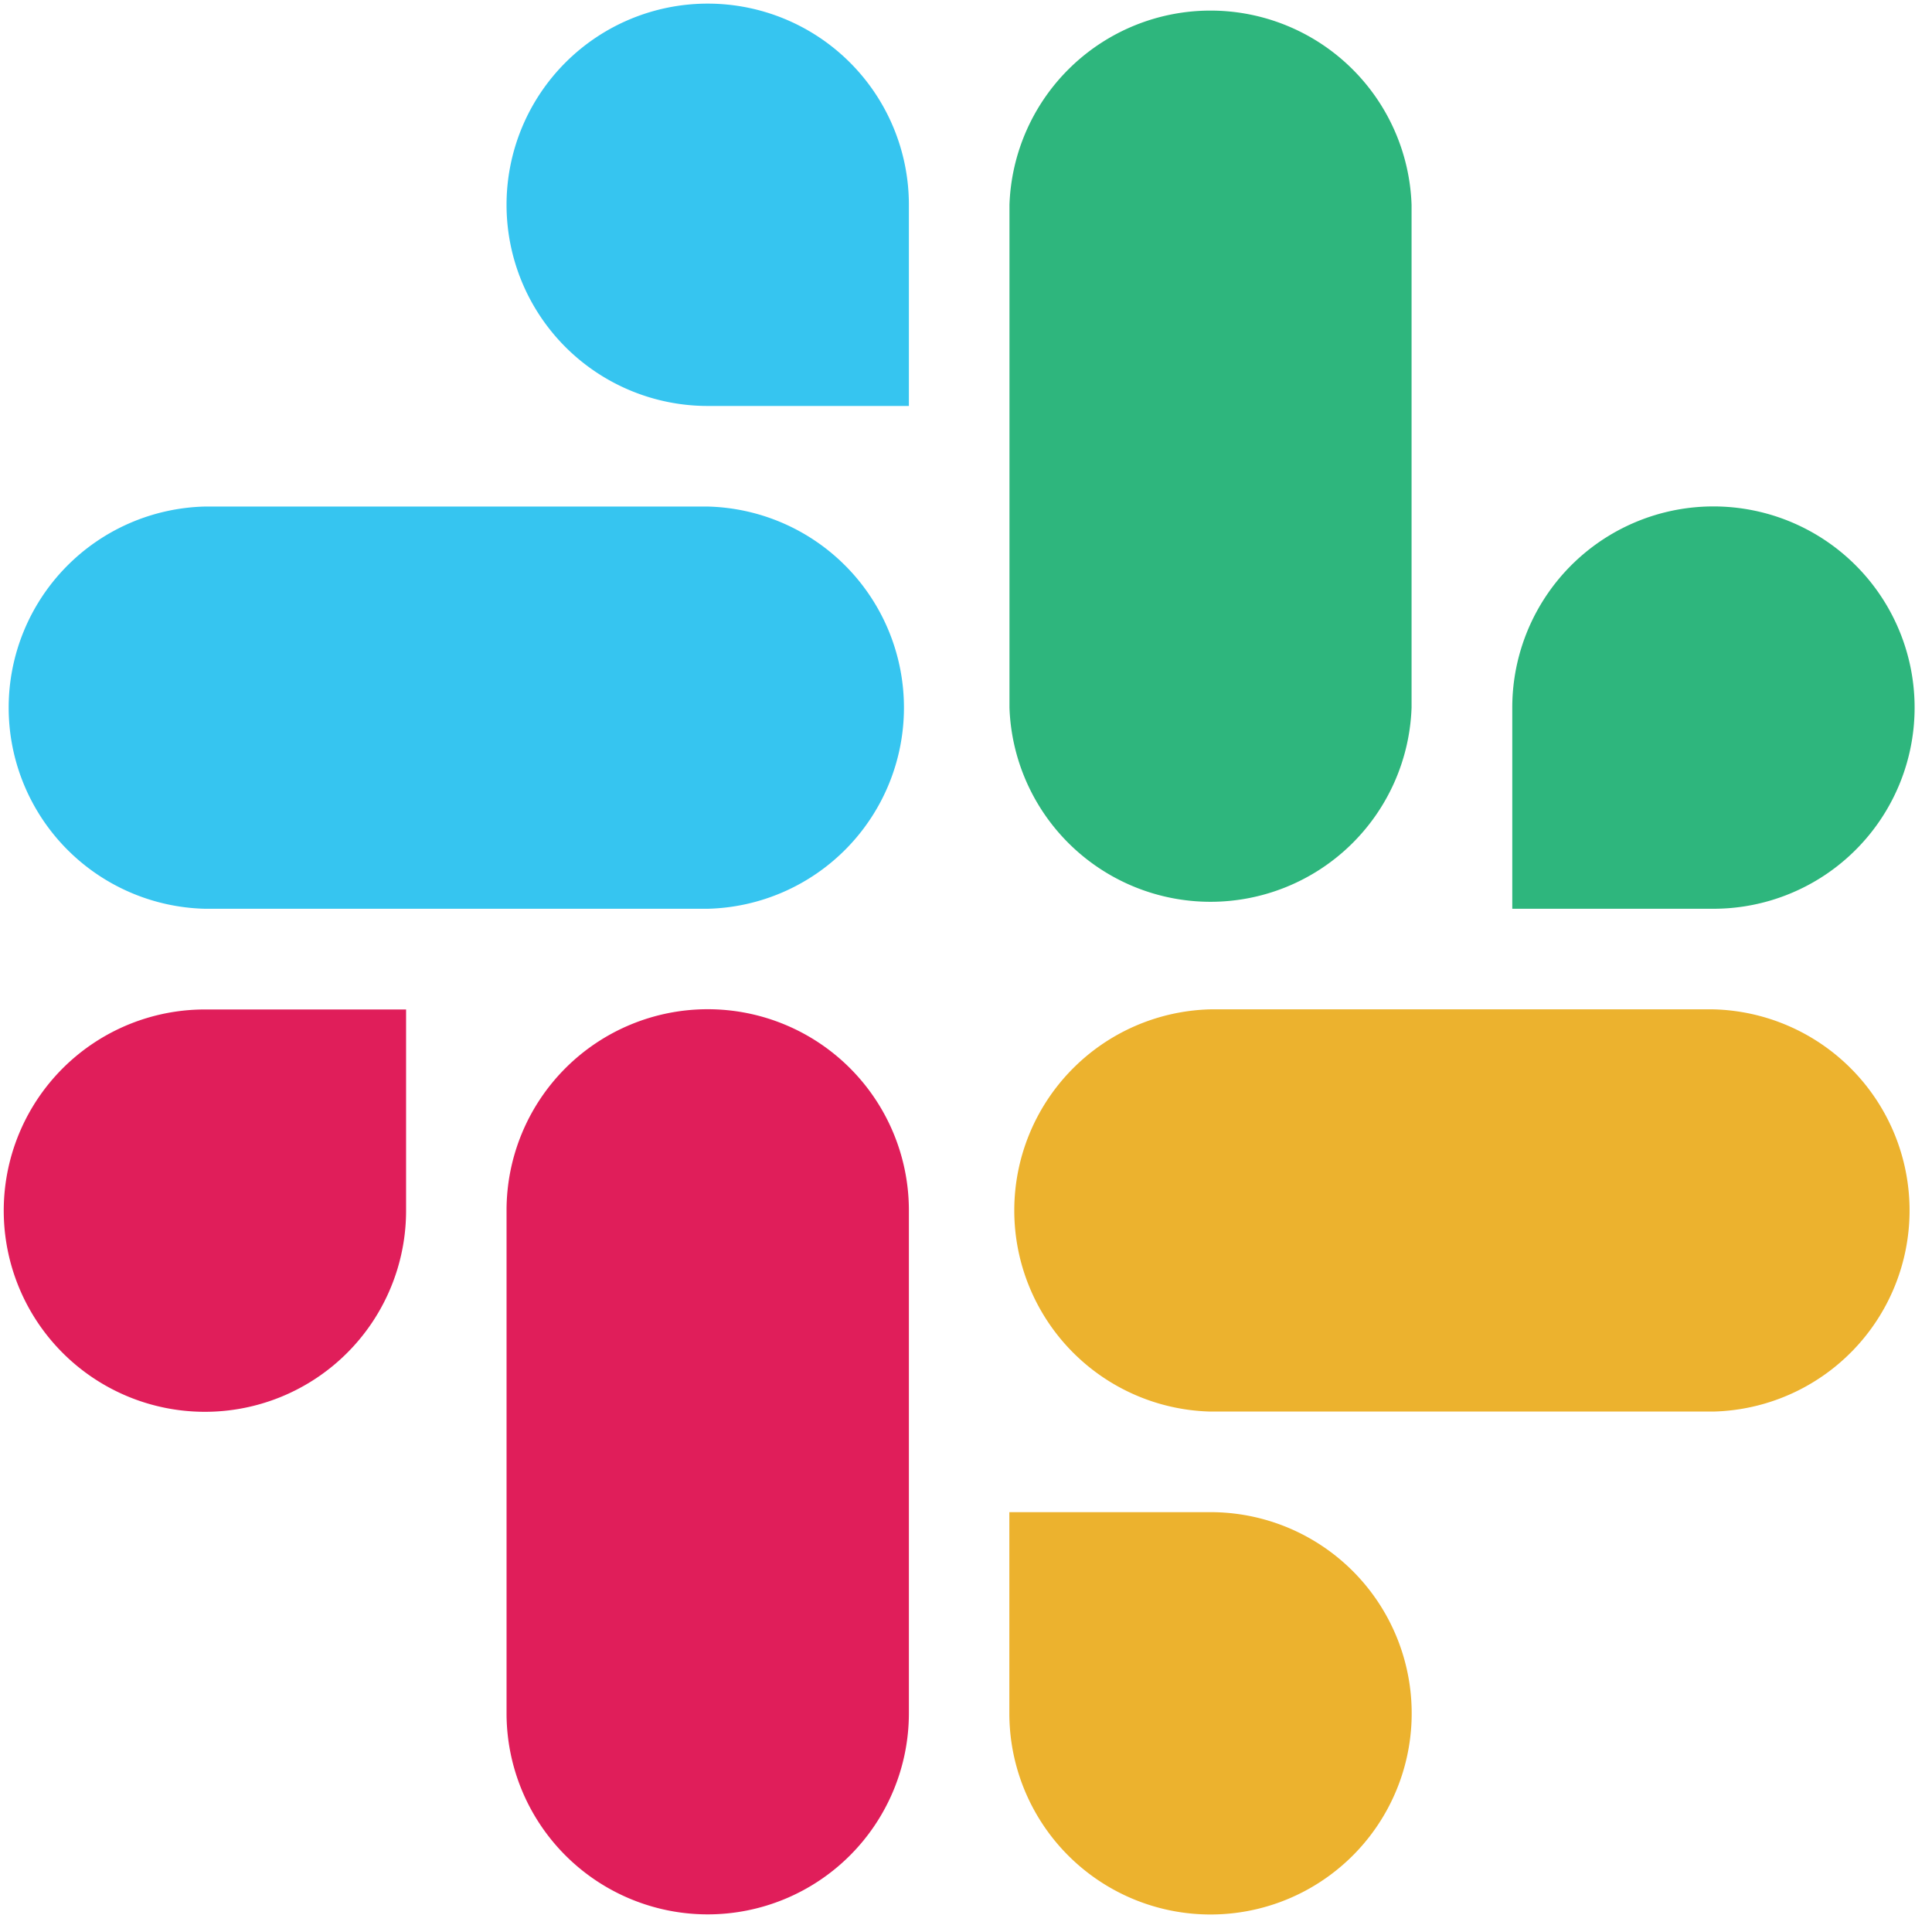 <svg xmlns="http://www.w3.org/2000/svg" width="16" height="16" viewBox="0 0 16 16">
    <g fill="none" fill-rule="nonzero">
        <g fill="#E01E5A">
            <path d="M3.363 10.024A1.666 1.666 0 1 1 1.697 8.36h1.666v1.665zM4.195 10.024a1.666 1.666 0 0 1 3.332 0v4.164a1.666 1.666 0 0 1-3.332 0v-4.164z"/>
        </g>
        <g fill="#36C5F0">
            <path d="M5.861 3.362a1.666 1.666 0 1 1 1.666-1.666v1.666H5.86zM5.861 4.195a1.666 1.666 0 0 1 0 3.331H1.697a1.666 1.666 0 0 1 0-3.331h4.164z"/>
        </g>
        <g fill="#2EB67D">
            <path d="M12.524 5.86a1.666 1.666 0 1 1 1.665 1.666h-1.665V5.86zM11.69 5.86a1.666 1.666 0 0 1-3.33 0V1.696a1.666 1.666 0 0 1 3.33 0V5.86z"/>
        </g>
        <g fill="#ECB22E">
            <path d="M10.025 12.523a1.666 1.666 0 1 1-1.666 1.665v-1.665h1.666zM10.025 11.69a1.666 1.666 0 0 1 0-3.331h4.164a1.666 1.666 0 0 1 0 3.331h-4.164z"/>
        </g>
    </g>
</svg>
